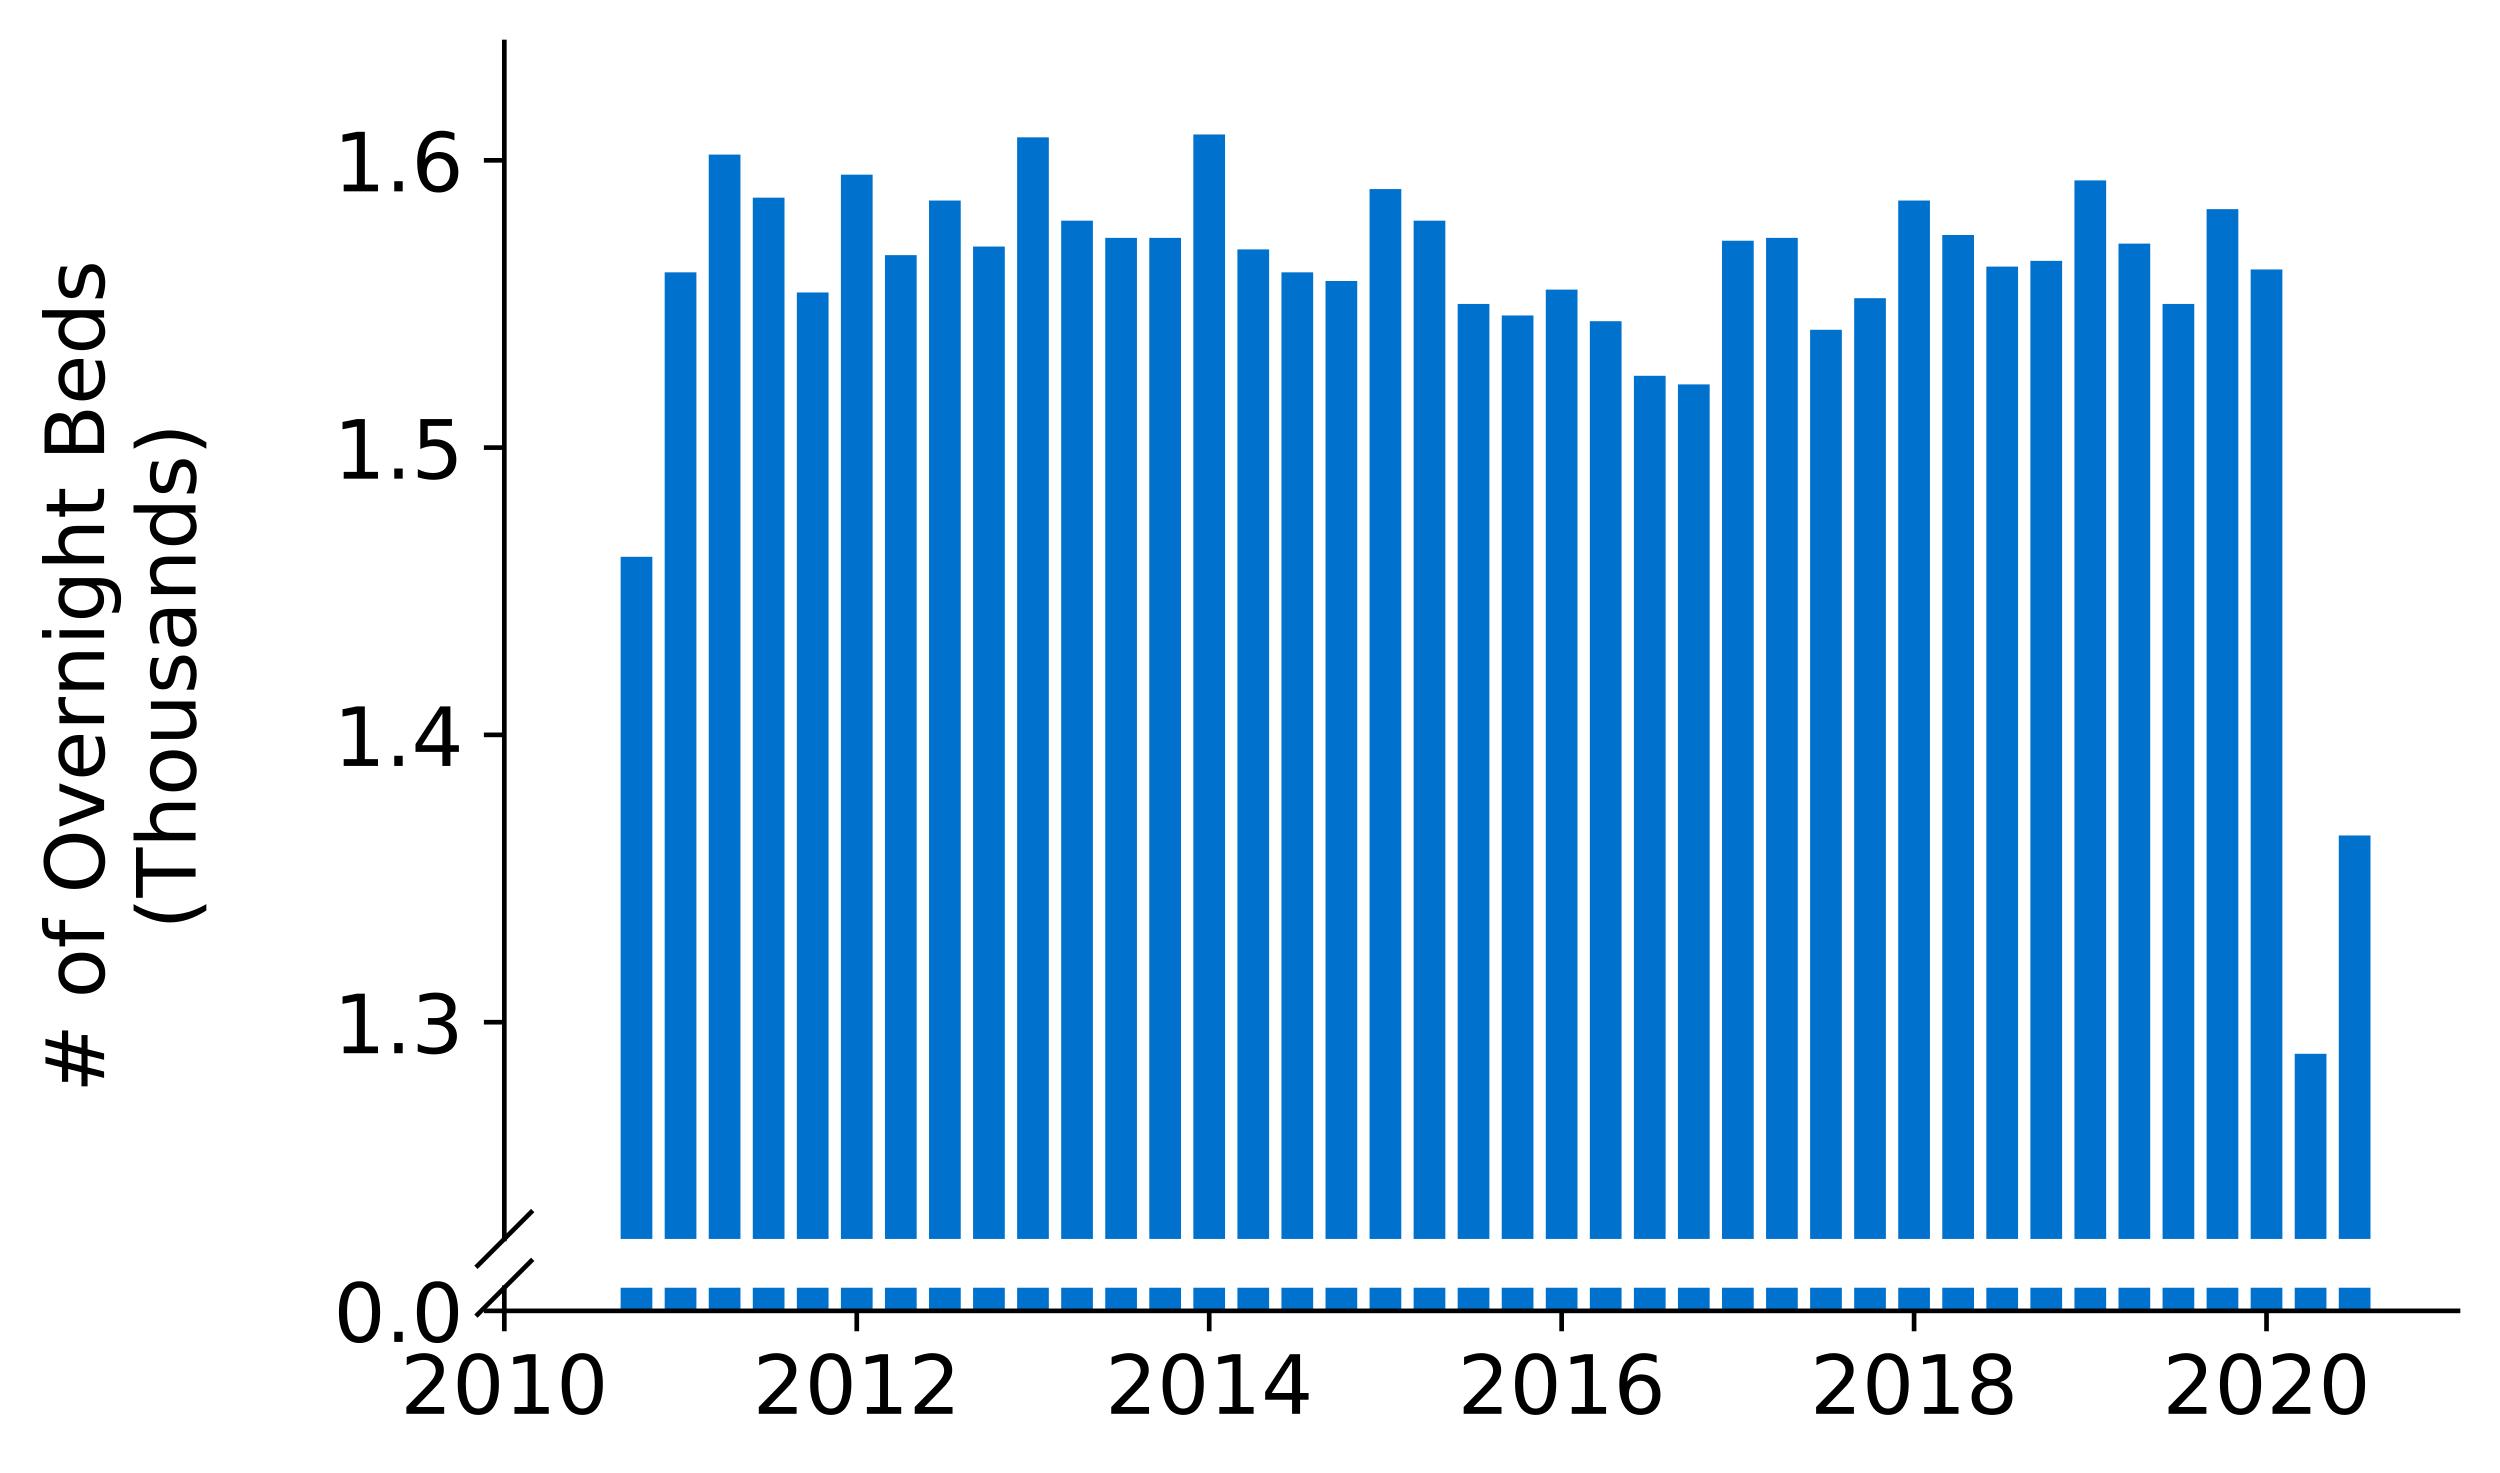 <?xml version="1.0" encoding="utf-8" standalone="no"?>
<!DOCTYPE svg PUBLIC "-//W3C//DTD SVG 1.1//EN"
  "http://www.w3.org/Graphics/SVG/1.1/DTD/svg11.dtd">
<!-- Created with matplotlib (https://matplotlib.org/) -->
<svg height="252.389pt" version="1.1" viewBox="0 0 428.426 252.389" width="428.426pt" xmlns="http://www.w3.org/2000/svg" xmlns:xlink="http://www.w3.org/1999/xlink">
 <defs>
  <style type="text/css">
*{stroke-linecap:butt;stroke-linejoin:round;}
  </style>
 </defs>
 <g id="figure_1">
  <g id="patch_1">
   <path d="M 0 252.389 
L 428.426 252.389 
L 428.426 0 
L 0 0 
z
" style="fill:#ffffff;"/>
  </g>
  <g id="axes_1">
   <g id="patch_2">
    <path d="M 86.426 212.316 
L 421.226 212.316 
L 421.226 7.2 
L 86.426 7.2 
z
" style="fill:#ffffff;"/>
   </g>
   <g id="patch_3">
    <path clip-path="url(#p1825225056)" d="M 400.797 815.189 
L 406.233 815.189 
L 406.233 143.17 
L 400.797 143.17 
z
" style="fill:#0072ce;"/>
   </g>
   <g id="patch_4">
    <path clip-path="url(#p1825225056)" d="M 393.247 815.189 
L 398.683 815.189 
L 398.683 180.586 
L 393.247 180.586 
z
" style="fill:#0072ce;"/>
   </g>
   <g id="patch_5">
    <path clip-path="url(#p1825225056)" d="M 385.697 815.189 
L 391.133 815.189 
L 391.133 46.182 
L 385.697 46.182 
z
" style="fill:#0072ce;"/>
   </g>
   <g id="patch_6">
    <path clip-path="url(#p1825225056)" d="M 378.148 815.189 
L 383.583 815.189 
L 383.583 35.843 
L 378.148 35.843 
z
" style="fill:#0072ce;"/>
   </g>
   <g id="patch_7">
    <path clip-path="url(#p1825225056)" d="M 370.598 815.189 
L 376.034 815.189 
L 376.034 52.09 
L 370.598 52.09 
z
" style="fill:#0072ce;"/>
   </g>
   <g id="patch_8">
    <path clip-path="url(#p1825225056)" d="M 363.048 815.189 
L 368.484 815.189 
L 368.484 41.751 
L 363.048 41.751 
z
" style="fill:#0072ce;"/>
   </g>
   <g id="patch_9">
    <path clip-path="url(#p1825225056)" d="M 355.498 815.189 
L 360.934 815.189 
L 360.934 30.92 
L 355.498 30.92 
z
" style="fill:#0072ce;"/>
   </g>
   <g id="patch_10">
    <path clip-path="url(#p1825225056)" d="M 347.949 815.189 
L 353.385 815.189 
L 353.385 44.705 
L 347.949 44.705 
z
" style="fill:#0072ce;"/>
   </g>
   <g id="patch_11">
    <path clip-path="url(#p1825225056)" d="M 340.399 815.189 
L 345.835 815.189 
L 345.835 45.69 
L 340.399 45.69 
z
" style="fill:#0072ce;"/>
   </g>
   <g id="patch_12">
    <path clip-path="url(#p1825225056)" d="M 332.849 815.189 
L 338.285 815.189 
L 338.285 40.274 
L 332.849 40.274 
z
" style="fill:#0072ce;"/>
   </g>
   <g id="patch_13">
    <path clip-path="url(#p1825225056)" d="M 325.3 815.189 
L 330.735 815.189 
L 330.735 34.366 
L 325.3 34.366 
z
" style="fill:#0072ce;"/>
   </g>
   <g id="patch_14">
    <path clip-path="url(#p1825225056)" d="M 317.75 815.189 
L 323.186 815.189 
L 323.186 51.105 
L 317.75 51.105 
z
" style="fill:#0072ce;"/>
   </g>
   <g id="patch_15">
    <path clip-path="url(#p1825225056)" d="M 310.2 815.189 
L 315.636 815.189 
L 315.636 56.521 
L 310.2 56.521 
z
" style="fill:#0072ce;"/>
   </g>
   <g id="patch_16">
    <path clip-path="url(#p1825225056)" d="M 302.65 815.189 
L 308.086 815.189 
L 308.086 40.767 
L 302.65 40.767 
z
" style="fill:#0072ce;"/>
   </g>
   <g id="patch_17">
    <path clip-path="url(#p1825225056)" d="M 295.101 815.189 
L 300.536 815.189 
L 300.536 41.259 
L 295.101 41.259 
z
" style="fill:#0072ce;"/>
   </g>
   <g id="patch_18">
    <path clip-path="url(#p1825225056)" d="M 287.551 815.189 
L 292.987 815.189 
L 292.987 65.875 
L 287.551 65.875 
z
" style="fill:#0072ce;"/>
   </g>
   <g id="patch_19">
    <path clip-path="url(#p1825225056)" d="M 280.001 815.189 
L 285.437 815.189 
L 285.437 64.398 
L 280.001 64.398 
z
" style="fill:#0072ce;"/>
   </g>
   <g id="patch_20">
    <path clip-path="url(#p1825225056)" d="M 272.451 815.189 
L 277.887 815.189 
L 277.887 55.044 
L 272.451 55.044 
z
" style="fill:#0072ce;"/>
   </g>
   <g id="patch_21">
    <path clip-path="url(#p1825225056)" d="M 264.902 815.189 
L 270.338 815.189 
L 270.338 49.628 
L 264.902 49.628 
z
" style="fill:#0072ce;"/>
   </g>
   <g id="patch_22">
    <path clip-path="url(#p1825225056)" d="M 257.352 815.189 
L 262.788 815.189 
L 262.788 54.059 
L 257.352 54.059 
z
" style="fill:#0072ce;"/>
   </g>
   <g id="patch_23">
    <path clip-path="url(#p1825225056)" d="M 249.802 815.189 
L 255.238 815.189 
L 255.238 52.09 
L 249.802 52.09 
z
" style="fill:#0072ce;"/>
   </g>
   <g id="patch_24">
    <path clip-path="url(#p1825225056)" d="M 242.253 815.189 
L 247.688 815.189 
L 247.688 37.813 
L 242.253 37.813 
z
" style="fill:#0072ce;"/>
   </g>
   <g id="patch_25">
    <path clip-path="url(#p1825225056)" d="M 234.703 815.189 
L 240.139 815.189 
L 240.139 32.397 
L 234.703 32.397 
z
" style="fill:#0072ce;"/>
   </g>
   <g id="patch_26">
    <path clip-path="url(#p1825225056)" d="M 227.153 815.189 
L 232.589 815.189 
L 232.589 48.151 
L 227.153 48.151 
z
" style="fill:#0072ce;"/>
   </g>
   <g id="patch_27">
    <path clip-path="url(#p1825225056)" d="M 219.603 815.189 
L 225.039 815.189 
L 225.039 46.674 
L 219.603 46.674 
z
" style="fill:#0072ce;"/>
   </g>
   <g id="patch_28">
    <path clip-path="url(#p1825225056)" d="M 212.054 815.189 
L 217.489 815.189 
L 217.489 42.736 
L 212.054 42.736 
z
" style="fill:#0072ce;"/>
   </g>
   <g id="patch_29">
    <path clip-path="url(#p1825225056)" d="M 204.504 815.189 
L 209.94 815.189 
L 209.94 23.043 
L 204.504 23.043 
z
" style="fill:#0072ce;"/>
   </g>
   <g id="patch_30">
    <path clip-path="url(#p1825225056)" d="M 196.954 815.189 
L 202.39 815.189 
L 202.39 40.767 
L 196.954 40.767 
z
" style="fill:#0072ce;"/>
   </g>
   <g id="patch_31">
    <path clip-path="url(#p1825225056)" d="M 189.405 815.189 
L 194.84 815.189 
L 194.84 40.767 
L 189.405 40.767 
z
" style="fill:#0072ce;"/>
   </g>
   <g id="patch_32">
    <path clip-path="url(#p1825225056)" d="M 181.855 815.189 
L 187.291 815.189 
L 187.291 37.813 
L 181.855 37.813 
z
" style="fill:#0072ce;"/>
   </g>
   <g id="patch_33">
    <path clip-path="url(#p1825225056)" d="M 174.305 815.189 
L 179.741 815.189 
L 179.741 23.535 
L 174.305 23.535 
z
" style="fill:#0072ce;"/>
   </g>
   <g id="patch_34">
    <path clip-path="url(#p1825225056)" d="M 166.755 815.189 
L 172.191 815.189 
L 172.191 42.243 
L 166.755 42.243 
z
" style="fill:#0072ce;"/>
   </g>
   <g id="patch_35">
    <path clip-path="url(#p1825225056)" d="M 159.206 815.189 
L 164.641 815.189 
L 164.641 34.366 
L 159.206 34.366 
z
" style="fill:#0072ce;"/>
   </g>
   <g id="patch_36">
    <path clip-path="url(#p1825225056)" d="M 151.656 815.189 
L 157.092 815.189 
L 157.092 43.72 
L 151.656 43.72 
z
" style="fill:#0072ce;"/>
   </g>
   <g id="patch_37">
    <path clip-path="url(#p1825225056)" d="M 144.106 815.189 
L 149.542 815.189 
L 149.542 29.935 
L 144.106 29.935 
z
" style="fill:#0072ce;"/>
   </g>
   <g id="patch_38">
    <path clip-path="url(#p1825225056)" d="M 136.556 815.189 
L 141.992 815.189 
L 141.992 50.121 
L 136.556 50.121 
z
" style="fill:#0072ce;"/>
   </g>
   <g id="patch_39">
    <path clip-path="url(#p1825225056)" d="M 129.007 815.189 
L 134.443 815.189 
L 134.443 33.874 
L 129.007 33.874 
z
" style="fill:#0072ce;"/>
   </g>
   <g id="patch_40">
    <path clip-path="url(#p1825225056)" d="M 121.457 815.189 
L 126.893 815.189 
L 126.893 26.489 
L 121.457 26.489 
z
" style="fill:#0072ce;"/>
   </g>
   <g id="patch_41">
    <path clip-path="url(#p1825225056)" d="M 113.907 815.189 
L 119.343 815.189 
L 119.343 46.674 
L 113.907 46.674 
z
" style="fill:#0072ce;"/>
   </g>
   <g id="patch_42">
    <path clip-path="url(#p1825225056)" d="M 106.358 815.189 
L 111.793 815.189 
L 111.793 95.414 
L 106.358 95.414 
z
" style="fill:#0072ce;"/>
   </g>
   <g id="matplotlib.axis_1">
    <g id="xtick_1"/>
    <g id="xtick_2"/>
    <g id="xtick_3"/>
    <g id="xtick_4"/>
    <g id="xtick_5"/>
    <g id="xtick_6"/>
   </g>
   <g id="matplotlib.axis_2">
    <g id="ytick_1">
     <g id="line2d_1">
      <defs>
       <path d="M 0 0 
L -3.5 0 
" id="mdd200f38d6" style="stroke:#000000;stroke-width:0.8;"/>
      </defs>
      <g>
       <use style="stroke:#000000;stroke-width:0.8;" x="86.426" xlink:href="#mdd200f38d6" y="175.17"/>
      </g>
     </g>
     <g id="text_1">
      <!-- 1.3 -->
      <defs>
       <path d="M 12.406 8.297 
L 28.516 8.297 
L 28.516 63.922 
L 10.984 60.406 
L 10.984 69.391 
L 28.422 72.906 
L 38.281 72.906 
L 38.281 8.297 
L 54.391 8.297 
L 54.391 0 
L 12.406 0 
z
" id="DejaVuSans-49"/>
       <path d="M 10.688 12.406 
L 21 12.406 
L 21 0 
L 10.688 0 
z
" id="DejaVuSans-46"/>
       <path d="M 40.578 39.312 
Q 47.656 37.797 51.625 33 
Q 55.609 28.219 55.609 21.188 
Q 55.609 10.406 48.188 4.484 
Q 40.766 -1.422 27.094 -1.422 
Q 22.516 -1.422 17.656 -0.516 
Q 12.797 0.391 7.625 2.203 
L 7.625 11.719 
Q 11.719 9.328 16.594 8.109 
Q 21.484 6.891 26.812 6.891 
Q 36.078 6.891 40.938 10.547 
Q 45.797 14.203 45.797 21.188 
Q 45.797 27.641 41.281 31.266 
Q 36.766 34.906 28.719 34.906 
L 20.219 34.906 
L 20.219 43.016 
L 29.109 43.016 
Q 36.375 43.016 40.234 45.922 
Q 44.094 48.828 44.094 54.297 
Q 44.094 59.906 40.109 62.906 
Q 36.141 65.922 28.719 65.922 
Q 24.656 65.922 20.016 65.031 
Q 15.375 64.156 9.812 62.312 
L 9.812 71.094 
Q 15.438 72.656 20.344 73.438 
Q 25.25 74.219 29.594 74.219 
Q 40.828 74.219 47.359 69.109 
Q 53.906 64.016 53.906 55.328 
Q 53.906 49.266 50.438 45.094 
Q 46.969 40.922 40.578 39.312 
z
" id="DejaVuSans-51"/>
      </defs>
      <g transform="translate(57.162 180.489)scale(0.14 -0.14)">
       <use xlink:href="#DejaVuSans-49"/>
       <use x="63.623" xlink:href="#DejaVuSans-46"/>
       <use x="95.41" xlink:href="#DejaVuSans-51"/>
      </g>
     </g>
    </g>
    <g id="ytick_2">
     <g id="line2d_2">
      <g>
       <use style="stroke:#000000;stroke-width:0.8;" x="86.426" xlink:href="#mdd200f38d6" y="125.938"/>
      </g>
     </g>
     <g id="text_2">
      <!-- 1.4 -->
      <defs>
       <path d="M 37.797 64.312 
L 12.891 25.391 
L 37.797 25.391 
z
M 35.203 72.906 
L 47.609 72.906 
L 47.609 25.391 
L 58.016 25.391 
L 58.016 17.188 
L 47.609 17.188 
L 47.609 0 
L 37.797 0 
L 37.797 17.188 
L 4.891 17.188 
L 4.891 26.703 
z
" id="DejaVuSans-52"/>
      </defs>
      <g transform="translate(57.162 131.257)scale(0.14 -0.14)">
       <use xlink:href="#DejaVuSans-49"/>
       <use x="63.623" xlink:href="#DejaVuSans-46"/>
       <use x="95.41" xlink:href="#DejaVuSans-52"/>
      </g>
     </g>
    </g>
    <g id="ytick_3">
     <g id="line2d_3">
      <g>
       <use style="stroke:#000000;stroke-width:0.8;" x="86.426" xlink:href="#mdd200f38d6" y="76.706"/>
      </g>
     </g>
     <g id="text_3">
      <!-- 1.5 -->
      <defs>
       <path d="M 10.797 72.906 
L 49.516 72.906 
L 49.516 64.594 
L 19.828 64.594 
L 19.828 46.734 
Q 21.969 47.469 24.109 47.828 
Q 26.266 48.188 28.422 48.188 
Q 40.625 48.188 47.75 41.5 
Q 54.891 34.812 54.891 23.391 
Q 54.891 11.625 47.562 5.094 
Q 40.234 -1.422 26.906 -1.422 
Q 22.312 -1.422 17.547 -0.641 
Q 12.797 0.141 7.719 1.703 
L 7.719 11.625 
Q 12.109 9.234 16.797 8.062 
Q 21.484 6.891 26.703 6.891 
Q 35.156 6.891 40.078 11.328 
Q 45.016 15.766 45.016 23.391 
Q 45.016 31 40.078 35.438 
Q 35.156 39.891 26.703 39.891 
Q 22.75 39.891 18.812 39.016 
Q 14.891 38.141 10.797 36.281 
z
" id="DejaVuSans-53"/>
      </defs>
      <g transform="translate(57.162 82.025)scale(0.14 -0.14)">
       <use xlink:href="#DejaVuSans-49"/>
       <use x="63.623" xlink:href="#DejaVuSans-46"/>
       <use x="95.41" xlink:href="#DejaVuSans-53"/>
      </g>
     </g>
    </g>
    <g id="ytick_4">
     <g id="line2d_4">
      <g>
       <use style="stroke:#000000;stroke-width:0.8;" x="86.426" xlink:href="#mdd200f38d6" y="27.474"/>
      </g>
     </g>
     <g id="text_4">
      <!-- 1.6 -->
      <defs>
       <path d="M 33.016 40.375 
Q 26.375 40.375 22.484 35.828 
Q 18.609 31.297 18.609 23.391 
Q 18.609 15.531 22.484 10.953 
Q 26.375 6.391 33.016 6.391 
Q 39.656 6.391 43.531 10.953 
Q 47.406 15.531 47.406 23.391 
Q 47.406 31.297 43.531 35.828 
Q 39.656 40.375 33.016 40.375 
z
M 52.594 71.297 
L 52.594 62.312 
Q 48.875 64.062 45.094 64.984 
Q 41.312 65.922 37.594 65.922 
Q 27.828 65.922 22.672 59.328 
Q 17.531 52.734 16.797 39.406 
Q 19.672 43.656 24.016 45.922 
Q 28.375 48.188 33.594 48.188 
Q 44.578 48.188 50.953 41.516 
Q 57.328 34.859 57.328 23.391 
Q 57.328 12.156 50.688 5.359 
Q 44.047 -1.422 33.016 -1.422 
Q 20.359 -1.422 13.672 8.266 
Q 6.984 17.969 6.984 36.375 
Q 6.984 53.656 15.188 63.938 
Q 23.391 74.219 37.203 74.219 
Q 40.922 74.219 44.703 73.484 
Q 48.484 72.75 52.594 71.297 
z
" id="DejaVuSans-54"/>
      </defs>
      <g transform="translate(57.162 32.793)scale(0.14 -0.14)">
       <use xlink:href="#DejaVuSans-49"/>
       <use x="63.623" xlink:href="#DejaVuSans-46"/>
       <use x="95.41" xlink:href="#DejaVuSans-54"/>
      </g>
     </g>
    </g>
   </g>
   <g id="line2d_5">
    <path d="M 81.844 216.898 
L 91.008 207.734 
" style="fill:none;stroke:#000000;stroke-linecap:square;stroke-width:0.8;"/>
   </g>
   <g id="patch_43">
    <path d="M 86.426 212.316 
L 86.426 7.2 
" style="fill:none;stroke:#000000;stroke-linecap:square;stroke-linejoin:miter;stroke-width:0.8;"/>
   </g>
  </g>
  <g id="axes_2">
   <g id="patch_44">
    <path d="M 86.426 224.64 
L 421.226 224.64 
L 421.226 220.679 
L 86.426 220.679 
z
" style="fill:#ffffff;"/>
   </g>
   <g id="patch_45">
    <path clip-path="url(#p8f0ced4f9b)" d="M 400.797 224.64 
L 406.233 224.64 
L 406.233 -447.38 
L 400.797 -447.38 
z
" style="fill:#0072ce;"/>
   </g>
   <g id="patch_46">
    <path clip-path="url(#p8f0ced4f9b)" d="M 393.247 224.64 
L 398.683 224.64 
L 398.683 -409.963 
L 393.247 -409.963 
z
" style="fill:#0072ce;"/>
   </g>
   <g id="patch_47">
    <path clip-path="url(#p8f0ced4f9b)" d="M 385.697 224.64 
L 391.133 224.64 
L 391.133 -544.367 
L 385.697 -544.367 
z
" style="fill:#0072ce;"/>
   </g>
   <g id="patch_48">
    <path clip-path="url(#p8f0ced4f9b)" d="M 378.148 224.64 
L 383.583 224.64 
L 383.583 -554.706 
L 378.148 -554.706 
z
" style="fill:#0072ce;"/>
   </g>
   <g id="patch_49">
    <path clip-path="url(#p8f0ced4f9b)" d="M 370.598 224.64 
L 376.034 224.64 
L 376.034 -538.459 
L 370.598 -538.459 
z
" style="fill:#0072ce;"/>
   </g>
   <g id="patch_50">
    <path clip-path="url(#p8f0ced4f9b)" d="M 363.048 224.64 
L 368.484 224.64 
L 368.484 -548.798 
L 363.048 -548.798 
z
" style="fill:#0072ce;"/>
   </g>
   <g id="patch_51">
    <path clip-path="url(#p8f0ced4f9b)" d="M 355.498 224.64 
L 360.934 224.64 
L 360.934 -559.629 
L 355.498 -559.629 
z
" style="fill:#0072ce;"/>
   </g>
   <g id="patch_52">
    <path clip-path="url(#p8f0ced4f9b)" d="M 347.949 224.64 
L 353.385 224.64 
L 353.385 -545.844 
L 347.949 -545.844 
z
" style="fill:#0072ce;"/>
   </g>
   <g id="patch_53">
    <path clip-path="url(#p8f0ced4f9b)" d="M 340.399 224.64 
L 345.835 224.64 
L 345.835 -544.86 
L 340.399 -544.86 
z
" style="fill:#0072ce;"/>
   </g>
   <g id="patch_54">
    <path clip-path="url(#p8f0ced4f9b)" d="M 332.849 224.64 
L 338.285 224.64 
L 338.285 -550.275 
L 332.849 -550.275 
z
" style="fill:#0072ce;"/>
   </g>
   <g id="patch_55">
    <path clip-path="url(#p8f0ced4f9b)" d="M 325.3 224.64 
L 330.735 224.64 
L 330.735 -556.183 
L 325.3 -556.183 
z
" style="fill:#0072ce;"/>
   </g>
   <g id="patch_56">
    <path clip-path="url(#p8f0ced4f9b)" d="M 317.75 224.64 
L 323.186 224.64 
L 323.186 -539.444 
L 317.75 -539.444 
z
" style="fill:#0072ce;"/>
   </g>
   <g id="patch_57">
    <path clip-path="url(#p8f0ced4f9b)" d="M 310.2 224.64 
L 315.636 224.64 
L 315.636 -534.028 
L 310.2 -534.028 
z
" style="fill:#0072ce;"/>
   </g>
   <g id="patch_58">
    <path clip-path="url(#p8f0ced4f9b)" d="M 302.65 224.64 
L 308.086 224.64 
L 308.086 -549.783 
L 302.65 -549.783 
z
" style="fill:#0072ce;"/>
   </g>
   <g id="patch_59">
    <path clip-path="url(#p8f0ced4f9b)" d="M 295.101 224.64 
L 300.536 224.64 
L 300.536 -549.29 
L 295.101 -549.29 
z
" style="fill:#0072ce;"/>
   </g>
   <g id="patch_60">
    <path clip-path="url(#p8f0ced4f9b)" d="M 287.551 224.64 
L 292.987 224.64 
L 292.987 -524.674 
L 287.551 -524.674 
z
" style="fill:#0072ce;"/>
   </g>
   <g id="patch_61">
    <path clip-path="url(#p8f0ced4f9b)" d="M 280.001 224.64 
L 285.437 224.64 
L 285.437 -526.151 
L 280.001 -526.151 
z
" style="fill:#0072ce;"/>
   </g>
   <g id="patch_62">
    <path clip-path="url(#p8f0ced4f9b)" d="M 272.451 224.64 
L 277.887 224.64 
L 277.887 -535.505 
L 272.451 -535.505 
z
" style="fill:#0072ce;"/>
   </g>
   <g id="patch_63">
    <path clip-path="url(#p8f0ced4f9b)" d="M 264.902 224.64 
L 270.338 224.64 
L 270.338 -540.921 
L 264.902 -540.921 
z
" style="fill:#0072ce;"/>
   </g>
   <g id="patch_64">
    <path clip-path="url(#p8f0ced4f9b)" d="M 257.352 224.64 
L 262.788 224.64 
L 262.788 -536.49 
L 257.352 -536.49 
z
" style="fill:#0072ce;"/>
   </g>
   <g id="patch_65">
    <path clip-path="url(#p8f0ced4f9b)" d="M 249.802 224.64 
L 255.238 224.64 
L 255.238 -538.459 
L 249.802 -538.459 
z
" style="fill:#0072ce;"/>
   </g>
   <g id="patch_66">
    <path clip-path="url(#p8f0ced4f9b)" d="M 242.253 224.64 
L 247.688 224.64 
L 247.688 -552.737 
L 242.253 -552.737 
z
" style="fill:#0072ce;"/>
   </g>
   <g id="patch_67">
    <path clip-path="url(#p8f0ced4f9b)" d="M 234.703 224.64 
L 240.139 224.64 
L 240.139 -558.152 
L 234.703 -558.152 
z
" style="fill:#0072ce;"/>
   </g>
   <g id="patch_68">
    <path clip-path="url(#p8f0ced4f9b)" d="M 227.153 224.64 
L 232.589 224.64 
L 232.589 -542.398 
L 227.153 -542.398 
z
" style="fill:#0072ce;"/>
   </g>
   <g id="patch_69">
    <path clip-path="url(#p8f0ced4f9b)" d="M 219.603 224.64 
L 225.039 224.64 
L 225.039 -543.875 
L 219.603 -543.875 
z
" style="fill:#0072ce;"/>
   </g>
   <g id="patch_70">
    <path clip-path="url(#p8f0ced4f9b)" d="M 212.054 224.64 
L 217.489 224.64 
L 217.489 -547.814 
L 212.054 -547.814 
z
" style="fill:#0072ce;"/>
   </g>
   <g id="patch_71">
    <path clip-path="url(#p8f0ced4f9b)" d="M 204.504 224.64 
L 209.94 224.64 
L 209.94 -567.506 
L 204.504 -567.506 
z
" style="fill:#0072ce;"/>
   </g>
   <g id="patch_72">
    <path clip-path="url(#p8f0ced4f9b)" d="M 196.954 224.64 
L 202.39 224.64 
L 202.39 -549.783 
L 196.954 -549.783 
z
" style="fill:#0072ce;"/>
   </g>
   <g id="patch_73">
    <path clip-path="url(#p8f0ced4f9b)" d="M 189.405 224.64 
L 194.84 224.64 
L 194.84 -549.783 
L 189.405 -549.783 
z
" style="fill:#0072ce;"/>
   </g>
   <g id="patch_74">
    <path clip-path="url(#p8f0ced4f9b)" d="M 181.855 224.64 
L 187.291 224.64 
L 187.291 -552.737 
L 181.855 -552.737 
z
" style="fill:#0072ce;"/>
   </g>
   <g id="patch_75">
    <path clip-path="url(#p8f0ced4f9b)" d="M 174.305 224.64 
L 179.741 224.64 
L 179.741 -567.014 
L 174.305 -567.014 
z
" style="fill:#0072ce;"/>
   </g>
   <g id="patch_76">
    <path clip-path="url(#p8f0ced4f9b)" d="M 166.755 224.64 
L 172.191 224.64 
L 172.191 -548.306 
L 166.755 -548.306 
z
" style="fill:#0072ce;"/>
   </g>
   <g id="patch_77">
    <path clip-path="url(#p8f0ced4f9b)" d="M 159.206 224.64 
L 164.641 224.64 
L 164.641 -556.183 
L 159.206 -556.183 
z
" style="fill:#0072ce;"/>
   </g>
   <g id="patch_78">
    <path clip-path="url(#p8f0ced4f9b)" d="M 151.656 224.64 
L 157.092 224.64 
L 157.092 -546.829 
L 151.656 -546.829 
z
" style="fill:#0072ce;"/>
   </g>
   <g id="patch_79">
    <path clip-path="url(#p8f0ced4f9b)" d="M 144.106 224.64 
L 149.542 224.64 
L 149.542 -560.614 
L 144.106 -560.614 
z
" style="fill:#0072ce;"/>
   </g>
   <g id="patch_80">
    <path clip-path="url(#p8f0ced4f9b)" d="M 136.556 224.64 
L 141.992 224.64 
L 141.992 -540.429 
L 136.556 -540.429 
z
" style="fill:#0072ce;"/>
   </g>
   <g id="patch_81">
    <path clip-path="url(#p8f0ced4f9b)" d="M 129.007 224.64 
L 134.443 224.64 
L 134.443 -556.675 
L 129.007 -556.675 
z
" style="fill:#0072ce;"/>
   </g>
   <g id="patch_82">
    <path clip-path="url(#p8f0ced4f9b)" d="M 121.457 224.64 
L 126.893 224.64 
L 126.893 -564.06 
L 121.457 -564.06 
z
" style="fill:#0072ce;"/>
   </g>
   <g id="patch_83">
    <path clip-path="url(#p8f0ced4f9b)" d="M 113.907 224.64 
L 119.343 224.64 
L 119.343 -543.875 
L 113.907 -543.875 
z
" style="fill:#0072ce;"/>
   </g>
   <g id="patch_84">
    <path clip-path="url(#p8f0ced4f9b)" d="M 106.358 224.64 
L 111.793 224.64 
L 111.793 -495.135 
L 106.358 -495.135 
z
" style="fill:#0072ce;"/>
   </g>
   <g id="matplotlib.axis_3">
    <g id="xtick_7">
     <g id="line2d_6">
      <defs>
       <path d="M 0 0 
L 0 3.5 
" id="m1dad72dd09" style="stroke:#000000;stroke-width:0.8;"/>
      </defs>
      <g>
       <use style="stroke:#000000;stroke-width:0.8;" x="86.426" xlink:href="#m1dad72dd09" y="224.64"/>
      </g>
     </g>
     <g id="text_5">
      <!-- 2010 -->
      <defs>
       <path d="M 19.188 8.297 
L 53.609 8.297 
L 53.609 0 
L 7.328 0 
L 7.328 8.297 
Q 12.938 14.109 22.625 23.891 
Q 32.328 33.688 34.812 36.531 
Q 39.547 41.844 41.422 45.531 
Q 43.312 49.219 43.312 52.781 
Q 43.312 58.594 39.234 62.25 
Q 35.156 65.922 28.609 65.922 
Q 23.969 65.922 18.812 64.312 
Q 13.672 62.703 7.812 59.422 
L 7.812 69.391 
Q 13.766 71.781 18.938 73 
Q 24.125 74.219 28.422 74.219 
Q 39.75 74.219 46.484 68.547 
Q 53.219 62.891 53.219 53.422 
Q 53.219 48.922 51.531 44.891 
Q 49.859 40.875 45.406 35.406 
Q 44.188 33.984 37.641 27.219 
Q 31.109 20.453 19.188 8.297 
z
" id="DejaVuSans-50"/>
       <path d="M 31.781 66.406 
Q 24.172 66.406 20.328 58.906 
Q 16.5 51.422 16.5 36.375 
Q 16.5 21.391 20.328 13.891 
Q 24.172 6.391 31.781 6.391 
Q 39.453 6.391 43.281 13.891 
Q 47.125 21.391 47.125 36.375 
Q 47.125 51.422 43.281 58.906 
Q 39.453 66.406 31.781 66.406 
z
M 31.781 74.219 
Q 44.047 74.219 50.516 64.516 
Q 56.984 54.828 56.984 36.375 
Q 56.984 17.969 50.516 8.266 
Q 44.047 -1.422 31.781 -1.422 
Q 19.531 -1.422 13.062 8.266 
Q 6.594 17.969 6.594 36.375 
Q 6.594 54.828 13.062 64.516 
Q 19.531 74.219 31.781 74.219 
z
" id="DejaVuSans-48"/>
      </defs>
      <g transform="translate(68.611 242.278)scale(0.14 -0.14)">
       <use xlink:href="#DejaVuSans-50"/>
       <use x="63.623" xlink:href="#DejaVuSans-48"/>
       <use x="127.246" xlink:href="#DejaVuSans-49"/>
       <use x="190.869" xlink:href="#DejaVuSans-48"/>
      </g>
     </g>
    </g>
    <g id="xtick_8">
     <g id="line2d_7">
      <g>
       <use style="stroke:#000000;stroke-width:0.8;" x="146.824" xlink:href="#m1dad72dd09" y="224.64"/>
      </g>
     </g>
     <g id="text_6">
      <!-- 2012 -->
      <g transform="translate(129.009 242.278)scale(0.14 -0.14)">
       <use xlink:href="#DejaVuSans-50"/>
       <use x="63.623" xlink:href="#DejaVuSans-48"/>
       <use x="127.246" xlink:href="#DejaVuSans-49"/>
       <use x="190.869" xlink:href="#DejaVuSans-50"/>
      </g>
     </g>
    </g>
    <g id="xtick_9">
     <g id="line2d_8">
      <g>
       <use style="stroke:#000000;stroke-width:0.8;" x="207.222" xlink:href="#m1dad72dd09" y="224.64"/>
      </g>
     </g>
     <g id="text_7">
      <!-- 2014 -->
      <g transform="translate(189.407 242.278)scale(0.14 -0.14)">
       <use xlink:href="#DejaVuSans-50"/>
       <use x="63.623" xlink:href="#DejaVuSans-48"/>
       <use x="127.246" xlink:href="#DejaVuSans-49"/>
       <use x="190.869" xlink:href="#DejaVuSans-52"/>
      </g>
     </g>
    </g>
    <g id="xtick_10">
     <g id="line2d_9">
      <g>
       <use style="stroke:#000000;stroke-width:0.8;" x="267.62" xlink:href="#m1dad72dd09" y="224.64"/>
      </g>
     </g>
     <g id="text_8">
      <!-- 2016 -->
      <g transform="translate(249.805 242.278)scale(0.14 -0.14)">
       <use xlink:href="#DejaVuSans-50"/>
       <use x="63.623" xlink:href="#DejaVuSans-48"/>
       <use x="127.246" xlink:href="#DejaVuSans-49"/>
       <use x="190.869" xlink:href="#DejaVuSans-54"/>
      </g>
     </g>
    </g>
    <g id="xtick_11">
     <g id="line2d_10">
      <g>
       <use style="stroke:#000000;stroke-width:0.8;" x="328.017" xlink:href="#m1dad72dd09" y="224.64"/>
      </g>
     </g>
     <g id="text_9">
      <!-- 2018 -->
      <defs>
       <path d="M 31.781 34.625 
Q 24.75 34.625 20.719 30.859 
Q 16.703 27.094 16.703 20.516 
Q 16.703 13.922 20.719 10.156 
Q 24.75 6.391 31.781 6.391 
Q 38.812 6.391 42.859 10.172 
Q 46.922 13.969 46.922 20.516 
Q 46.922 27.094 42.891 30.859 
Q 38.875 34.625 31.781 34.625 
z
M 21.922 38.812 
Q 15.578 40.375 12.031 44.719 
Q 8.5 49.078 8.5 55.328 
Q 8.5 64.062 14.719 69.141 
Q 20.953 74.219 31.781 74.219 
Q 42.672 74.219 48.875 69.141 
Q 55.078 64.062 55.078 55.328 
Q 55.078 49.078 51.531 44.719 
Q 48 40.375 41.703 38.812 
Q 48.828 37.156 52.797 32.312 
Q 56.781 27.484 56.781 20.516 
Q 56.781 9.906 50.312 4.234 
Q 43.844 -1.422 31.781 -1.422 
Q 19.734 -1.422 13.25 4.234 
Q 6.781 9.906 6.781 20.516 
Q 6.781 27.484 10.781 32.312 
Q 14.797 37.156 21.922 38.812 
z
M 18.312 54.391 
Q 18.312 48.734 21.844 45.562 
Q 25.391 42.391 31.781 42.391 
Q 38.141 42.391 41.719 45.562 
Q 45.312 48.734 45.312 54.391 
Q 45.312 60.062 41.719 63.234 
Q 38.141 66.406 31.781 66.406 
Q 25.391 66.406 21.844 63.234 
Q 18.312 60.062 18.312 54.391 
z
" id="DejaVuSans-56"/>
      </defs>
      <g transform="translate(310.202 242.278)scale(0.14 -0.14)">
       <use xlink:href="#DejaVuSans-50"/>
       <use x="63.623" xlink:href="#DejaVuSans-48"/>
       <use x="127.246" xlink:href="#DejaVuSans-49"/>
       <use x="190.869" xlink:href="#DejaVuSans-56"/>
      </g>
     </g>
    </g>
    <g id="xtick_12">
     <g id="line2d_11">
      <g>
       <use style="stroke:#000000;stroke-width:0.8;" x="388.415" xlink:href="#m1dad72dd09" y="224.64"/>
      </g>
     </g>
     <g id="text_10">
      <!-- 2020 -->
      <g transform="translate(370.6 242.278)scale(0.14 -0.14)">
       <use xlink:href="#DejaVuSans-50"/>
       <use x="63.623" xlink:href="#DejaVuSans-48"/>
       <use x="127.246" xlink:href="#DejaVuSans-50"/>
       <use x="190.869" xlink:href="#DejaVuSans-48"/>
      </g>
     </g>
    </g>
   </g>
   <g id="matplotlib.axis_4">
    <g id="ytick_5">
     <g id="line2d_12">
      <g>
       <use style="stroke:#000000;stroke-width:0.8;" x="86.426" xlink:href="#mdd200f38d6" y="224.64"/>
      </g>
     </g>
     <g id="text_11">
      <!-- 0.0 -->
      <g transform="translate(57.162 229.959)scale(0.14 -0.14)">
       <use xlink:href="#DejaVuSans-48"/>
       <use x="63.623" xlink:href="#DejaVuSans-46"/>
       <use x="95.41" xlink:href="#DejaVuSans-48"/>
      </g>
     </g>
    </g>
   </g>
   <g id="line2d_13">
    <path d="M 81.844 225.261 
L 91.008 216.097 
" style="fill:none;stroke:#000000;stroke-linecap:square;stroke-width:0.8;"/>
   </g>
   <g id="patch_85">
    <path d="M 86.426 224.64 
L 86.426 220.679 
" style="fill:none;stroke:#000000;stroke-linecap:square;stroke-linejoin:miter;stroke-width:0.8;"/>
   </g>
   <g id="patch_86">
    <path d="M 86.426 224.64 
L 421.226 224.64 
" style="fill:none;stroke:#000000;stroke-linecap:square;stroke-linejoin:miter;stroke-width:0.8;"/>
   </g>
  </g>
  <g id="axes_3">
   <g id="patch_87">
    <path d="M 86.426 224.64 
L 421.226 224.64 
L 421.226 7.2 
L 86.426 7.2 
z
" style="fill:none;"/>
   </g>
   <g id="matplotlib.axis_5"/>
   <g id="matplotlib.axis_6">
    <g id="text_12">
     <!-- # of Overnight Beds -->
     <defs>
      <path d="M 51.125 44 
L 36.922 44 
L 32.812 27.688 
L 47.125 27.688 
z
M 43.797 71.781 
L 38.719 51.516 
L 52.984 51.516 
L 58.109 71.781 
L 65.922 71.781 
L 60.891 51.516 
L 76.125 51.516 
L 76.125 44 
L 58.984 44 
L 54.984 27.688 
L 70.516 27.688 
L 70.516 20.219 
L 53.078 20.219 
L 48 0 
L 40.188 0 
L 45.219 20.219 
L 30.906 20.219 
L 25.875 0 
L 18.016 0 
L 23.094 20.219 
L 7.719 20.219 
L 7.719 27.688 
L 24.906 27.688 
L 29 44 
L 13.281 44 
L 13.281 51.516 
L 30.906 51.516 
L 35.891 71.781 
z
" id="DejaVuSans-35"/>
      <path id="DejaVuSans-32"/>
      <path d="M 30.609 48.391 
Q 23.391 48.391 19.188 42.75 
Q 14.984 37.109 14.984 27.297 
Q 14.984 17.484 19.156 11.844 
Q 23.344 6.203 30.609 6.203 
Q 37.797 6.203 41.984 11.859 
Q 46.188 17.531 46.188 27.297 
Q 46.188 37.016 41.984 42.703 
Q 37.797 48.391 30.609 48.391 
z
M 30.609 56 
Q 42.328 56 49.016 48.375 
Q 55.719 40.766 55.719 27.297 
Q 55.719 13.875 49.016 6.219 
Q 42.328 -1.422 30.609 -1.422 
Q 18.844 -1.422 12.172 6.219 
Q 5.516 13.875 5.516 27.297 
Q 5.516 40.766 12.172 48.375 
Q 18.844 56 30.609 56 
z
" id="DejaVuSans-111"/>
      <path d="M 37.109 75.984 
L 37.109 68.5 
L 28.516 68.5 
Q 23.688 68.5 21.797 66.547 
Q 19.922 64.594 19.922 59.516 
L 19.922 54.688 
L 34.719 54.688 
L 34.719 47.703 
L 19.922 47.703 
L 19.922 0 
L 10.891 0 
L 10.891 47.703 
L 2.297 47.703 
L 2.297 54.688 
L 10.891 54.688 
L 10.891 58.5 
Q 10.891 67.625 15.141 71.797 
Q 19.391 75.984 28.609 75.984 
z
" id="DejaVuSans-102"/>
      <path d="M 39.406 66.219 
Q 28.656 66.219 22.328 58.203 
Q 16.016 50.203 16.016 36.375 
Q 16.016 22.609 22.328 14.594 
Q 28.656 6.594 39.406 6.594 
Q 50.141 6.594 56.422 14.594 
Q 62.703 22.609 62.703 36.375 
Q 62.703 50.203 56.422 58.203 
Q 50.141 66.219 39.406 66.219 
z
M 39.406 74.219 
Q 54.734 74.219 63.906 63.938 
Q 73.094 53.656 73.094 36.375 
Q 73.094 19.141 63.906 8.859 
Q 54.734 -1.422 39.406 -1.422 
Q 24.031 -1.422 14.812 8.828 
Q 5.609 19.094 5.609 36.375 
Q 5.609 53.656 14.812 63.938 
Q 24.031 74.219 39.406 74.219 
z
" id="DejaVuSans-79"/>
      <path d="M 2.984 54.688 
L 12.5 54.688 
L 29.594 8.797 
L 46.688 54.688 
L 56.203 54.688 
L 35.688 0 
L 23.484 0 
z
" id="DejaVuSans-118"/>
      <path d="M 56.203 29.594 
L 56.203 25.203 
L 14.891 25.203 
Q 15.484 15.922 20.484 11.062 
Q 25.484 6.203 34.422 6.203 
Q 39.594 6.203 44.453 7.469 
Q 49.312 8.734 54.109 11.281 
L 54.109 2.781 
Q 49.266 0.734 44.188 -0.344 
Q 39.109 -1.422 33.891 -1.422 
Q 20.797 -1.422 13.156 6.188 
Q 5.516 13.812 5.516 26.812 
Q 5.516 40.234 12.766 48.109 
Q 20.016 56 32.328 56 
Q 43.359 56 49.781 48.891 
Q 56.203 41.797 56.203 29.594 
z
M 47.219 32.234 
Q 47.125 39.594 43.094 43.984 
Q 39.062 48.391 32.422 48.391 
Q 24.906 48.391 20.391 44.141 
Q 15.875 39.891 15.188 32.172 
z
" id="DejaVuSans-101"/>
      <path d="M 41.109 46.297 
Q 39.594 47.172 37.812 47.578 
Q 36.031 48 33.891 48 
Q 26.266 48 22.188 43.047 
Q 18.109 38.094 18.109 28.812 
L 18.109 0 
L 9.078 0 
L 9.078 54.688 
L 18.109 54.688 
L 18.109 46.188 
Q 20.953 51.172 25.484 53.578 
Q 30.031 56 36.531 56 
Q 37.453 56 38.578 55.875 
Q 39.703 55.766 41.062 55.516 
z
" id="DejaVuSans-114"/>
      <path d="M 54.891 33.016 
L 54.891 0 
L 45.906 0 
L 45.906 32.719 
Q 45.906 40.484 42.875 44.328 
Q 39.844 48.188 33.797 48.188 
Q 26.516 48.188 22.312 43.547 
Q 18.109 38.922 18.109 30.906 
L 18.109 0 
L 9.078 0 
L 9.078 54.688 
L 18.109 54.688 
L 18.109 46.188 
Q 21.344 51.125 25.703 53.562 
Q 30.078 56 35.797 56 
Q 45.219 56 50.047 50.172 
Q 54.891 44.344 54.891 33.016 
z
" id="DejaVuSans-110"/>
      <path d="M 9.422 54.688 
L 18.406 54.688 
L 18.406 0 
L 9.422 0 
z
M 9.422 75.984 
L 18.406 75.984 
L 18.406 64.594 
L 9.422 64.594 
z
" id="DejaVuSans-105"/>
      <path d="M 45.406 27.984 
Q 45.406 37.75 41.375 43.109 
Q 37.359 48.484 30.078 48.484 
Q 22.859 48.484 18.828 43.109 
Q 14.797 37.75 14.797 27.984 
Q 14.797 18.266 18.828 12.891 
Q 22.859 7.516 30.078 7.516 
Q 37.359 7.516 41.375 12.891 
Q 45.406 18.266 45.406 27.984 
z
M 54.391 6.781 
Q 54.391 -7.172 48.188 -13.984 
Q 42 -20.797 29.203 -20.797 
Q 24.469 -20.797 20.266 -20.094 
Q 16.062 -19.391 12.109 -17.922 
L 12.109 -9.188 
Q 16.062 -11.328 19.922 -12.344 
Q 23.781 -13.375 27.781 -13.375 
Q 36.625 -13.375 41.016 -8.766 
Q 45.406 -4.156 45.406 5.172 
L 45.406 9.625 
Q 42.625 4.781 38.281 2.391 
Q 33.938 0 27.875 0 
Q 17.828 0 11.672 7.656 
Q 5.516 15.328 5.516 27.984 
Q 5.516 40.672 11.672 48.328 
Q 17.828 56 27.875 56 
Q 33.938 56 38.281 53.609 
Q 42.625 51.219 45.406 46.391 
L 45.406 54.688 
L 54.391 54.688 
z
" id="DejaVuSans-103"/>
      <path d="M 54.891 33.016 
L 54.891 0 
L 45.906 0 
L 45.906 32.719 
Q 45.906 40.484 42.875 44.328 
Q 39.844 48.188 33.797 48.188 
Q 26.516 48.188 22.312 43.547 
Q 18.109 38.922 18.109 30.906 
L 18.109 0 
L 9.078 0 
L 9.078 75.984 
L 18.109 75.984 
L 18.109 46.188 
Q 21.344 51.125 25.703 53.562 
Q 30.078 56 35.797 56 
Q 45.219 56 50.047 50.172 
Q 54.891 44.344 54.891 33.016 
z
" id="DejaVuSans-104"/>
      <path d="M 18.312 70.219 
L 18.312 54.688 
L 36.812 54.688 
L 36.812 47.703 
L 18.312 47.703 
L 18.312 18.016 
Q 18.312 11.328 20.141 9.422 
Q 21.969 7.516 27.594 7.516 
L 36.812 7.516 
L 36.812 0 
L 27.594 0 
Q 17.188 0 13.234 3.875 
Q 9.281 7.766 9.281 18.016 
L 9.281 47.703 
L 2.688 47.703 
L 2.688 54.688 
L 9.281 54.688 
L 9.281 70.219 
z
" id="DejaVuSans-116"/>
      <path d="M 19.672 34.812 
L 19.672 8.109 
L 35.5 8.109 
Q 43.453 8.109 47.281 11.406 
Q 51.125 14.703 51.125 21.484 
Q 51.125 28.328 47.281 31.562 
Q 43.453 34.812 35.5 34.812 
z
M 19.672 64.797 
L 19.672 42.828 
L 34.281 42.828 
Q 41.5 42.828 45.031 45.531 
Q 48.578 48.25 48.578 53.812 
Q 48.578 59.328 45.031 62.062 
Q 41.5 64.797 34.281 64.797 
z
M 9.812 72.906 
L 35.016 72.906 
Q 46.297 72.906 52.391 68.219 
Q 58.5 63.531 58.5 54.891 
Q 58.5 48.188 55.375 44.234 
Q 52.25 40.281 46.188 39.312 
Q 53.469 37.75 57.5 32.781 
Q 61.531 27.828 61.531 20.406 
Q 61.531 10.641 54.891 5.312 
Q 48.25 0 35.984 0 
L 9.812 0 
z
" id="DejaVuSans-66"/>
      <path d="M 45.406 46.391 
L 45.406 75.984 
L 54.391 75.984 
L 54.391 0 
L 45.406 0 
L 45.406 8.203 
Q 42.578 3.328 38.25 0.953 
Q 33.938 -1.422 27.875 -1.422 
Q 17.969 -1.422 11.734 6.484 
Q 5.516 14.406 5.516 27.297 
Q 5.516 40.188 11.734 48.094 
Q 17.969 56 27.875 56 
Q 33.938 56 38.25 53.625 
Q 42.578 51.266 45.406 46.391 
z
M 14.797 27.297 
Q 14.797 17.391 18.875 11.75 
Q 22.953 6.109 30.078 6.109 
Q 37.203 6.109 41.297 11.75 
Q 45.406 17.391 45.406 27.297 
Q 45.406 37.203 41.297 42.844 
Q 37.203 48.484 30.078 48.484 
Q 22.953 48.484 18.875 42.844 
Q 14.797 37.203 14.797 27.297 
z
" id="DejaVuSans-100"/>
      <path d="M 44.281 53.078 
L 44.281 44.578 
Q 40.484 46.531 36.375 47.5 
Q 32.281 48.484 27.875 48.484 
Q 21.188 48.484 17.844 46.438 
Q 14.5 44.391 14.5 40.281 
Q 14.5 37.156 16.891 35.375 
Q 19.281 33.594 26.516 31.984 
L 29.594 31.297 
Q 39.156 29.25 43.188 25.516 
Q 47.219 21.781 47.219 15.094 
Q 47.219 7.469 41.188 3.016 
Q 35.156 -1.422 24.609 -1.422 
Q 20.219 -1.422 15.453 -0.562 
Q 10.688 0.297 5.422 2 
L 5.422 11.281 
Q 10.406 8.688 15.234 7.391 
Q 20.062 6.109 24.812 6.109 
Q 31.156 6.109 34.562 8.281 
Q 37.984 10.453 37.984 14.406 
Q 37.984 18.062 35.516 20.016 
Q 33.062 21.969 24.703 23.781 
L 21.578 24.516 
Q 13.234 26.266 9.516 29.906 
Q 5.812 33.547 5.812 39.891 
Q 5.812 47.609 11.281 51.797 
Q 16.75 56 26.812 56 
Q 31.781 56 36.172 55.266 
Q 40.578 54.547 44.281 53.078 
z
" id="DejaVuSans-115"/>
     </defs>
     <g transform="translate(17.838 187.25)rotate(-90)scale(0.14 -0.14)">
      <use xlink:href="#DejaVuSans-35"/>
      <use x="83.789" xlink:href="#DejaVuSans-32"/>
      <use x="115.576" xlink:href="#DejaVuSans-111"/>
      <use x="176.758" xlink:href="#DejaVuSans-102"/>
      <use x="211.963" xlink:href="#DejaVuSans-32"/>
      <use x="243.75" xlink:href="#DejaVuSans-79"/>
      <use x="322.461" xlink:href="#DejaVuSans-118"/>
      <use x="381.641" xlink:href="#DejaVuSans-101"/>
      <use x="443.164" xlink:href="#DejaVuSans-114"/>
      <use x="484.262" xlink:href="#DejaVuSans-110"/>
      <use x="547.641" xlink:href="#DejaVuSans-105"/>
      <use x="575.424" xlink:href="#DejaVuSans-103"/>
      <use x="638.9" xlink:href="#DejaVuSans-104"/>
      <use x="702.279" xlink:href="#DejaVuSans-116"/>
      <use x="741.488" xlink:href="#DejaVuSans-32"/>
      <use x="773.275" xlink:href="#DejaVuSans-66"/>
      <use x="841.879" xlink:href="#DejaVuSans-101"/>
      <use x="903.402" xlink:href="#DejaVuSans-100"/>
      <use x="966.879" xlink:href="#DejaVuSans-115"/>
     </g>
     <!-- (Thousands) -->
     <defs>
      <path d="M 31 75.875 
Q 24.469 64.656 21.281 53.656 
Q 18.109 42.672 18.109 31.391 
Q 18.109 20.125 21.312 9.062 
Q 24.516 -2 31 -13.188 
L 23.188 -13.188 
Q 15.875 -1.703 12.234 9.375 
Q 8.594 20.453 8.594 31.391 
Q 8.594 42.281 12.203 53.312 
Q 15.828 64.359 23.188 75.875 
z
" id="DejaVuSans-40"/>
      <path d="M -0.297 72.906 
L 61.375 72.906 
L 61.375 64.594 
L 35.5 64.594 
L 35.5 0 
L 25.594 0 
L 25.594 64.594 
L -0.297 64.594 
z
" id="DejaVuSans-84"/>
      <path d="M 8.5 21.578 
L 8.5 54.688 
L 17.484 54.688 
L 17.484 21.922 
Q 17.484 14.156 20.5 10.266 
Q 23.531 6.391 29.594 6.391 
Q 36.859 6.391 41.078 11.031 
Q 45.312 15.672 45.312 23.688 
L 45.312 54.688 
L 54.297 54.688 
L 54.297 0 
L 45.312 0 
L 45.312 8.406 
Q 42.047 3.422 37.719 1 
Q 33.406 -1.422 27.688 -1.422 
Q 18.266 -1.422 13.375 4.438 
Q 8.5 10.297 8.5 21.578 
z
M 31.109 56 
z
" id="DejaVuSans-117"/>
      <path d="M 34.281 27.484 
Q 23.391 27.484 19.188 25 
Q 14.984 22.516 14.984 16.5 
Q 14.984 11.719 18.141 8.906 
Q 21.297 6.109 26.703 6.109 
Q 34.188 6.109 38.703 11.406 
Q 43.219 16.703 43.219 25.484 
L 43.219 27.484 
z
M 52.203 31.203 
L 52.203 0 
L 43.219 0 
L 43.219 8.297 
Q 40.141 3.328 35.547 0.953 
Q 30.953 -1.422 24.312 -1.422 
Q 15.922 -1.422 10.953 3.297 
Q 6 8.016 6 15.922 
Q 6 25.141 12.172 29.828 
Q 18.359 34.516 30.609 34.516 
L 43.219 34.516 
L 43.219 35.406 
Q 43.219 41.609 39.141 45 
Q 35.062 48.391 27.688 48.391 
Q 23 48.391 18.547 47.266 
Q 14.109 46.141 10.016 43.891 
L 10.016 52.203 
Q 14.938 54.109 19.578 55.047 
Q 24.219 56 28.609 56 
Q 40.484 56 46.344 49.844 
Q 52.203 43.703 52.203 31.203 
z
" id="DejaVuSans-97"/>
      <path d="M 8.016 75.875 
L 15.828 75.875 
Q 23.141 64.359 26.781 53.312 
Q 30.422 42.281 30.422 31.391 
Q 30.422 20.453 26.781 9.375 
Q 23.141 -1.703 15.828 -13.188 
L 8.016 -13.188 
Q 14.5 -2 17.703 9.062 
Q 20.906 20.125 20.906 31.391 
Q 20.906 42.672 17.703 53.656 
Q 14.5 64.656 8.016 75.875 
z
" id="DejaVuSans-41"/>
     </defs>
     <g transform="translate(33.515 159.276)rotate(-90)scale(0.14 -0.14)">
      <use xlink:href="#DejaVuSans-40"/>
      <use x="39.014" xlink:href="#DejaVuSans-84"/>
      <use x="100.098" xlink:href="#DejaVuSans-104"/>
      <use x="163.477" xlink:href="#DejaVuSans-111"/>
      <use x="224.658" xlink:href="#DejaVuSans-117"/>
      <use x="288.037" xlink:href="#DejaVuSans-115"/>
      <use x="340.137" xlink:href="#DejaVuSans-97"/>
      <use x="401.416" xlink:href="#DejaVuSans-110"/>
      <use x="464.795" xlink:href="#DejaVuSans-100"/>
      <use x="528.271" xlink:href="#DejaVuSans-115"/>
      <use x="580.371" xlink:href="#DejaVuSans-41"/>
     </g>
    </g>
   </g>
  </g>
 </g>
 <defs>
  <clipPath id="p1825225056">
   <rect height="205.116" width="334.8" x="86.426" y="7.2"/>
  </clipPath>
  <clipPath id="p8f0ced4f9b">
   <rect height="3.961" width="334.8" x="86.426" y="220.679"/>
  </clipPath>
 </defs>
</svg>
